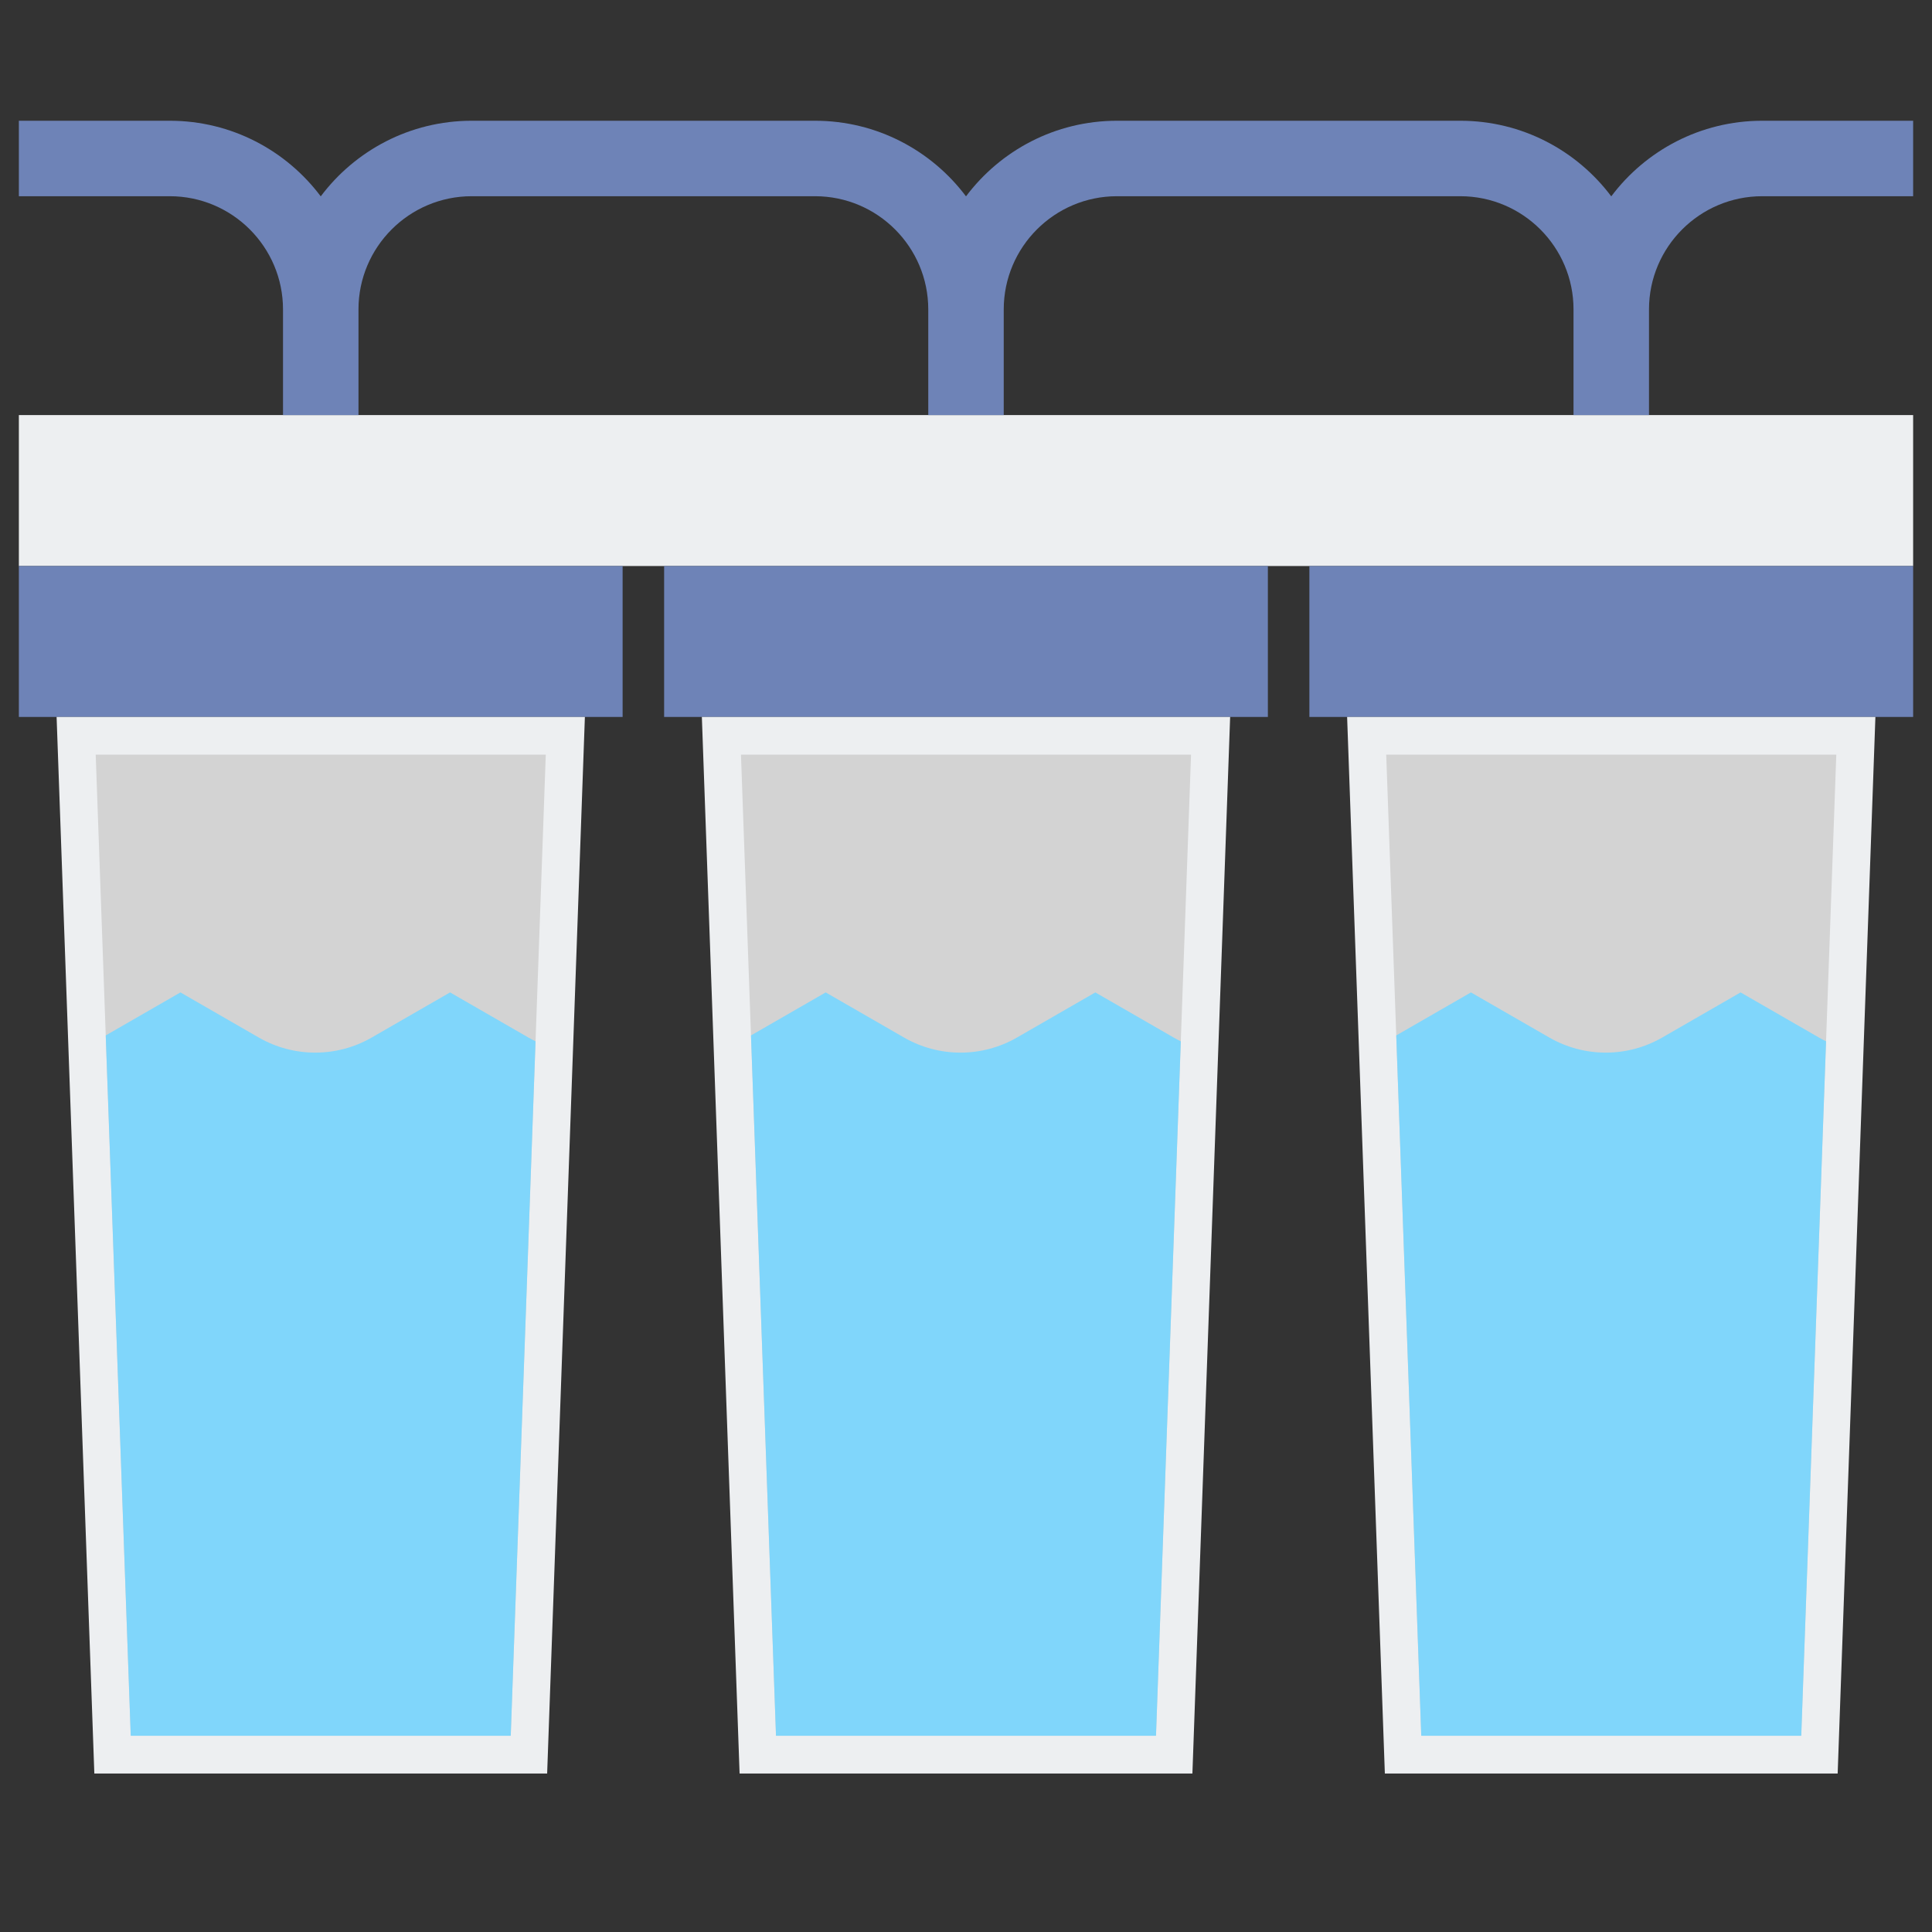 <?xml version="1.0" encoding="utf-8"?>
<!-- Generator: Adobe Illustrator 23.0.6, SVG Export Plug-In . SVG Version: 6.00 Build 0)  -->
<svg version="1.1" xmlns="http://www.w3.org/2000/svg" xmlns:xlink="http://www.w3.org/1999/xlink" x="0px" y="0px"
	 viewBox="0 0 512 512" style="enable-background:new 0 0 512 512;" xml:space="preserve">
<rect x="0" y="0" width="512" height="512" fill="#333333" stroke="none"/>
<style type="text/css">
	.st0{fill:#80D6FB;}
	.st1{fill:#46BEE8;}
	.st2{fill:#FFD3B3;}
	.st3{fill:#FCB98B;}
	.st4{fill:#6E83B7;}
	.st5{fill:#EDEFF1;}
	.st6{fill:#466089;}
	.st7{fill:#D3D3D3;}
	.st8{fill:#FFB0AA;}
	.st9{fill:#FF7B7B;}
	.st10{fill:#FFE352;}
	.st11{fill:#FFB236;}
	.st12{fill:#98CA69;}
</style>
<g id="Layer_1">
</g>
<g id="Layer_2">
	<g>
		<g>
			<rect x="236" y="-121" transform="matrix(-1.836970e-16 1 -1 -1.836970e-16 386 -126)" class="st5" width="40" height="502"/>
		</g>
		<g>
			<rect x="236" y="90" transform="matrix(-1.836970e-16 1 -1 -1.836970e-16 426 -86)" class="st4" width="40" height="160"/>
		</g>
		<g>
			<polygon class="st5" points="196,470 186,190 326,190 316,470 			"/>
		</g>
		<g>
			<polygon class="st7" points="205.649,460 196.364,200 315.636,200 306.351,460 			"/>
		</g>
		<g>
			<path class="st0" d="M205.649,460h100.701l6.573-184.048c-0.64-0.31-1.273-0.64-1.895-0.998L290.272,263l-20.757,11.954
				c-9.267,5.337-20.675,5.337-29.943,0L218.816,263l-19.795,11.4L205.649,460z"/>
		</g>
		<g>
			<rect x="407" y="90" transform="matrix(-1.836970e-16 1 -1 -1.836970e-16 597 -257)" class="st4" width="40" height="160"/>
		</g>
		<g>
			<polygon class="st5" points="367,470 357,190 497,190 487,470 			"/>
		</g>
		<g>
			<polygon class="st7" points="376.649,460 367.364,200 486.636,200 477.351,460 			"/>
		</g>
		<g>
			<path class="st0" d="M376.649,460h100.701l6.573-184.048c-0.64-0.31-1.273-0.64-1.895-0.998L461.272,263l-20.757,11.954
				c-9.267,5.337-20.675,5.337-29.943,0L389.816,263l-19.795,11.4L376.649,460z"/>
		</g>
		<g>
			<rect x="65" y="90" transform="matrix(-1.836970e-16 1 -1 -1.836970e-16 255 85)" class="st4" width="40" height="160"/>
		</g>
		<g>
			<polygon class="st5" points="25,470 15,190 155,190 145,470 			"/>
		</g>
		<g>
			<polygon class="st7" points="34.649,460 25.364,200 144.636,200 135.351,460 			"/>
		</g>
		<g>
			<path class="st0" d="M34.649,460h100.701l6.573-184.048c-0.64-0.31-1.273-0.64-1.895-0.998L119.272,263l-20.757,11.954
				c-9.267,5.337-20.675,5.337-29.943,0L47.816,263l-19.795,11.4L34.649,460z"/>
		</g>
		<path class="st4" d="M467,32c-16.339,0-30.87,7.878-40,20.035C417.87,39.878,403.339,32,387,32h-91
			c-16.339,0-30.87,7.878-40,20.035C246.87,39.878,232.339,32,216,32h-91c-16.339,0-30.87,7.878-40,20.035
			C75.87,39.878,61.339,32,45,32H5v20h40c16.542,0,30,13.458,30,30v28h20V82c0-16.542,13.458-30,30-30h91c16.542,0,30,13.458,30,30
			v28h20V82c0-16.542,13.458-30,30-30h91c16.542,0,30,13.458,30,30v28h20V82c0-16.542,13.458-30,30-30h40V32H467z"/>
	</g>
</g>
</svg>
